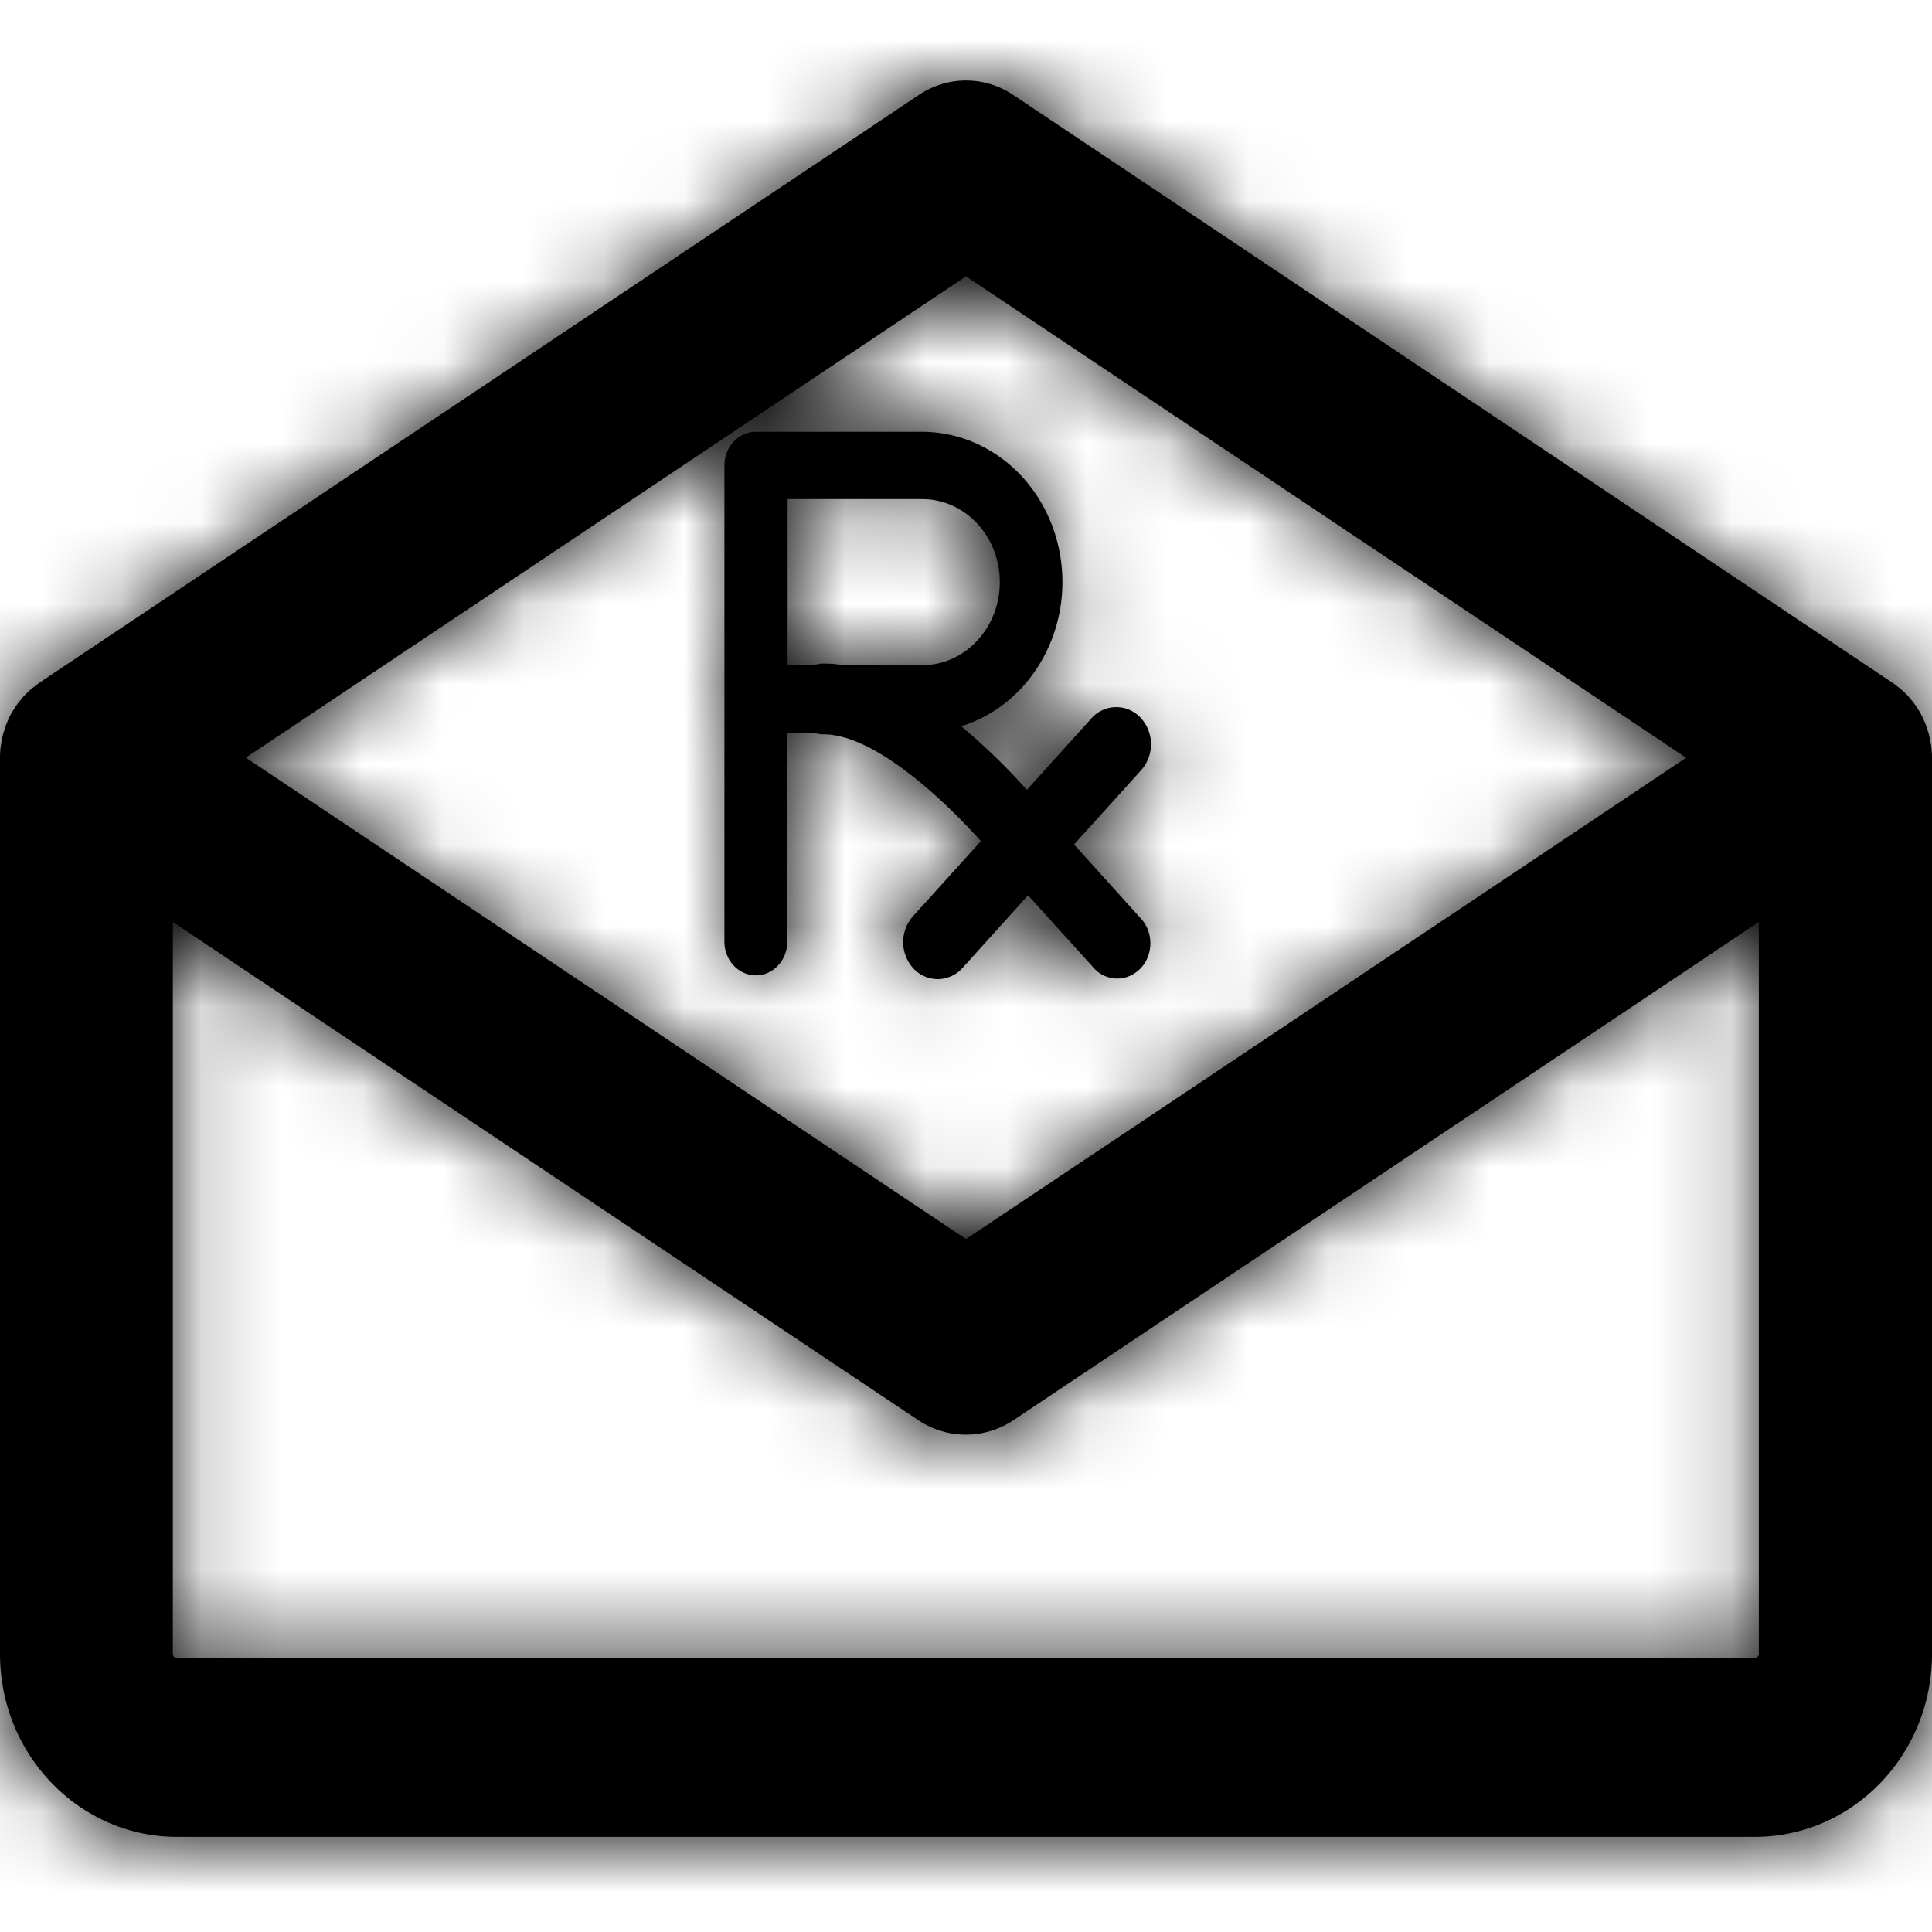 <svg viewBox="0 0 24 24" xmlns="http://www.w3.org/2000/svg" xmlns:xlink="http://www.w3.org/1999/xlink">
    <title>
        Icon / Message / Message Center
    </title>
    <defs>
        <path class="Message-Center_svg__path-01" d="M23.99 9.268c0-.017-.007-.033-.01-.048a1.297 1.297 0 0 0-.018-.094c-.007-.03-.011-.036-.017-.054a1.877 1.877 0 0 0-.027-.081c-.01-.027-.016-.037-.024-.056a1.517 1.517 0 0 0-.036-.073c-.013-.024-.021-.035-.032-.052l-.044-.067c-.016-.022-.026-.033-.039-.048a1.103 1.103 0 0 0-.051-.06l-.045-.044a.968.968 0 0 0-.059-.05l-.051-.04-.028-.02-10.925-7.303a1.045 1.045 0 0 0-1.167 0L.491 8.48l-.028.021-.051.04a1.28 1.28 0 0 0-.06.05l-.045.045a.87.87 0 0 0-.051.059l-.039.048-.044.067-.032.052a.76.76 0 0 0-.036.073l-.024.055a.769.769 0 0 0-.027.081c-.008.028-.013.035-.017.054a2.308 2.308 0 0 0-.019.094l-.008.047c-.007.049-.01.097-.01.146v11.134c.001 1.254.985 2.271 2.198 2.272h19.605c1.213-.002 2.196-1.018 2.197-2.272V9.413c0-.049-.004-.097-.01-.145zM12 3.433l8.946 5.98L12 15.392l-8.946-5.98 8.946-5.979zm9.802 17.165H2.197a.054.054 0 0 1-.05-.05v-9.095l9.268 6.194c.356.233.81.233 1.167 0l9.267-6.194v9.094a.054.054 0 0 1-.047.051zM11.35 12.034a.484.484 0 0 1-.01-.65l.845-.935c-.472-.526-1.324-1.327-1.958-1.327a.383.383 0 0 1-.118-.02h-.329v2.596c0 .23-.175.418-.39.418-.216 0-.391-.187-.391-.418V5.781c0-.23.175-.417.39-.417h2.063c.869 0 1.605.683 1.728 1.602.123.92-.406 1.796-1.24 2.056.29.241.563.506.816.79l.801-.887a.412.412 0 0 1 .61-.011.484.484 0 0 1 .01.652l-.835.924.819.908c.11.11.155.277.115.434a.424.424 0 0 1-.304.313.395.395 0 0 1-.401-.139l-.8-.884-.812.9a.419.419 0 0 1-.302.141.417.417 0 0 1-.307-.129zM9.784 6.2v2.063h.328a.383.383 0 0 1 .118-.02c.084 0 .167.007.25.02h.975c.533 0 .965-.462.965-1.032 0-.57-.432-1.031-.965-1.031h-1.67z" id="Message-Center_svg__a"/>
    </defs>
    <g fill-rule="evenodd">
        <mask id="Message-Center_svg__b">
            <use xlink:href="#Message-Center_svg__a"/>
        </mask>
        <use xlink:href="#Message-Center_svg__a"/>
        <g mask="url(#Message-Center_svg__b)">
            <rect width="24" height="24"/>
        </g>
    </g>
</svg>
